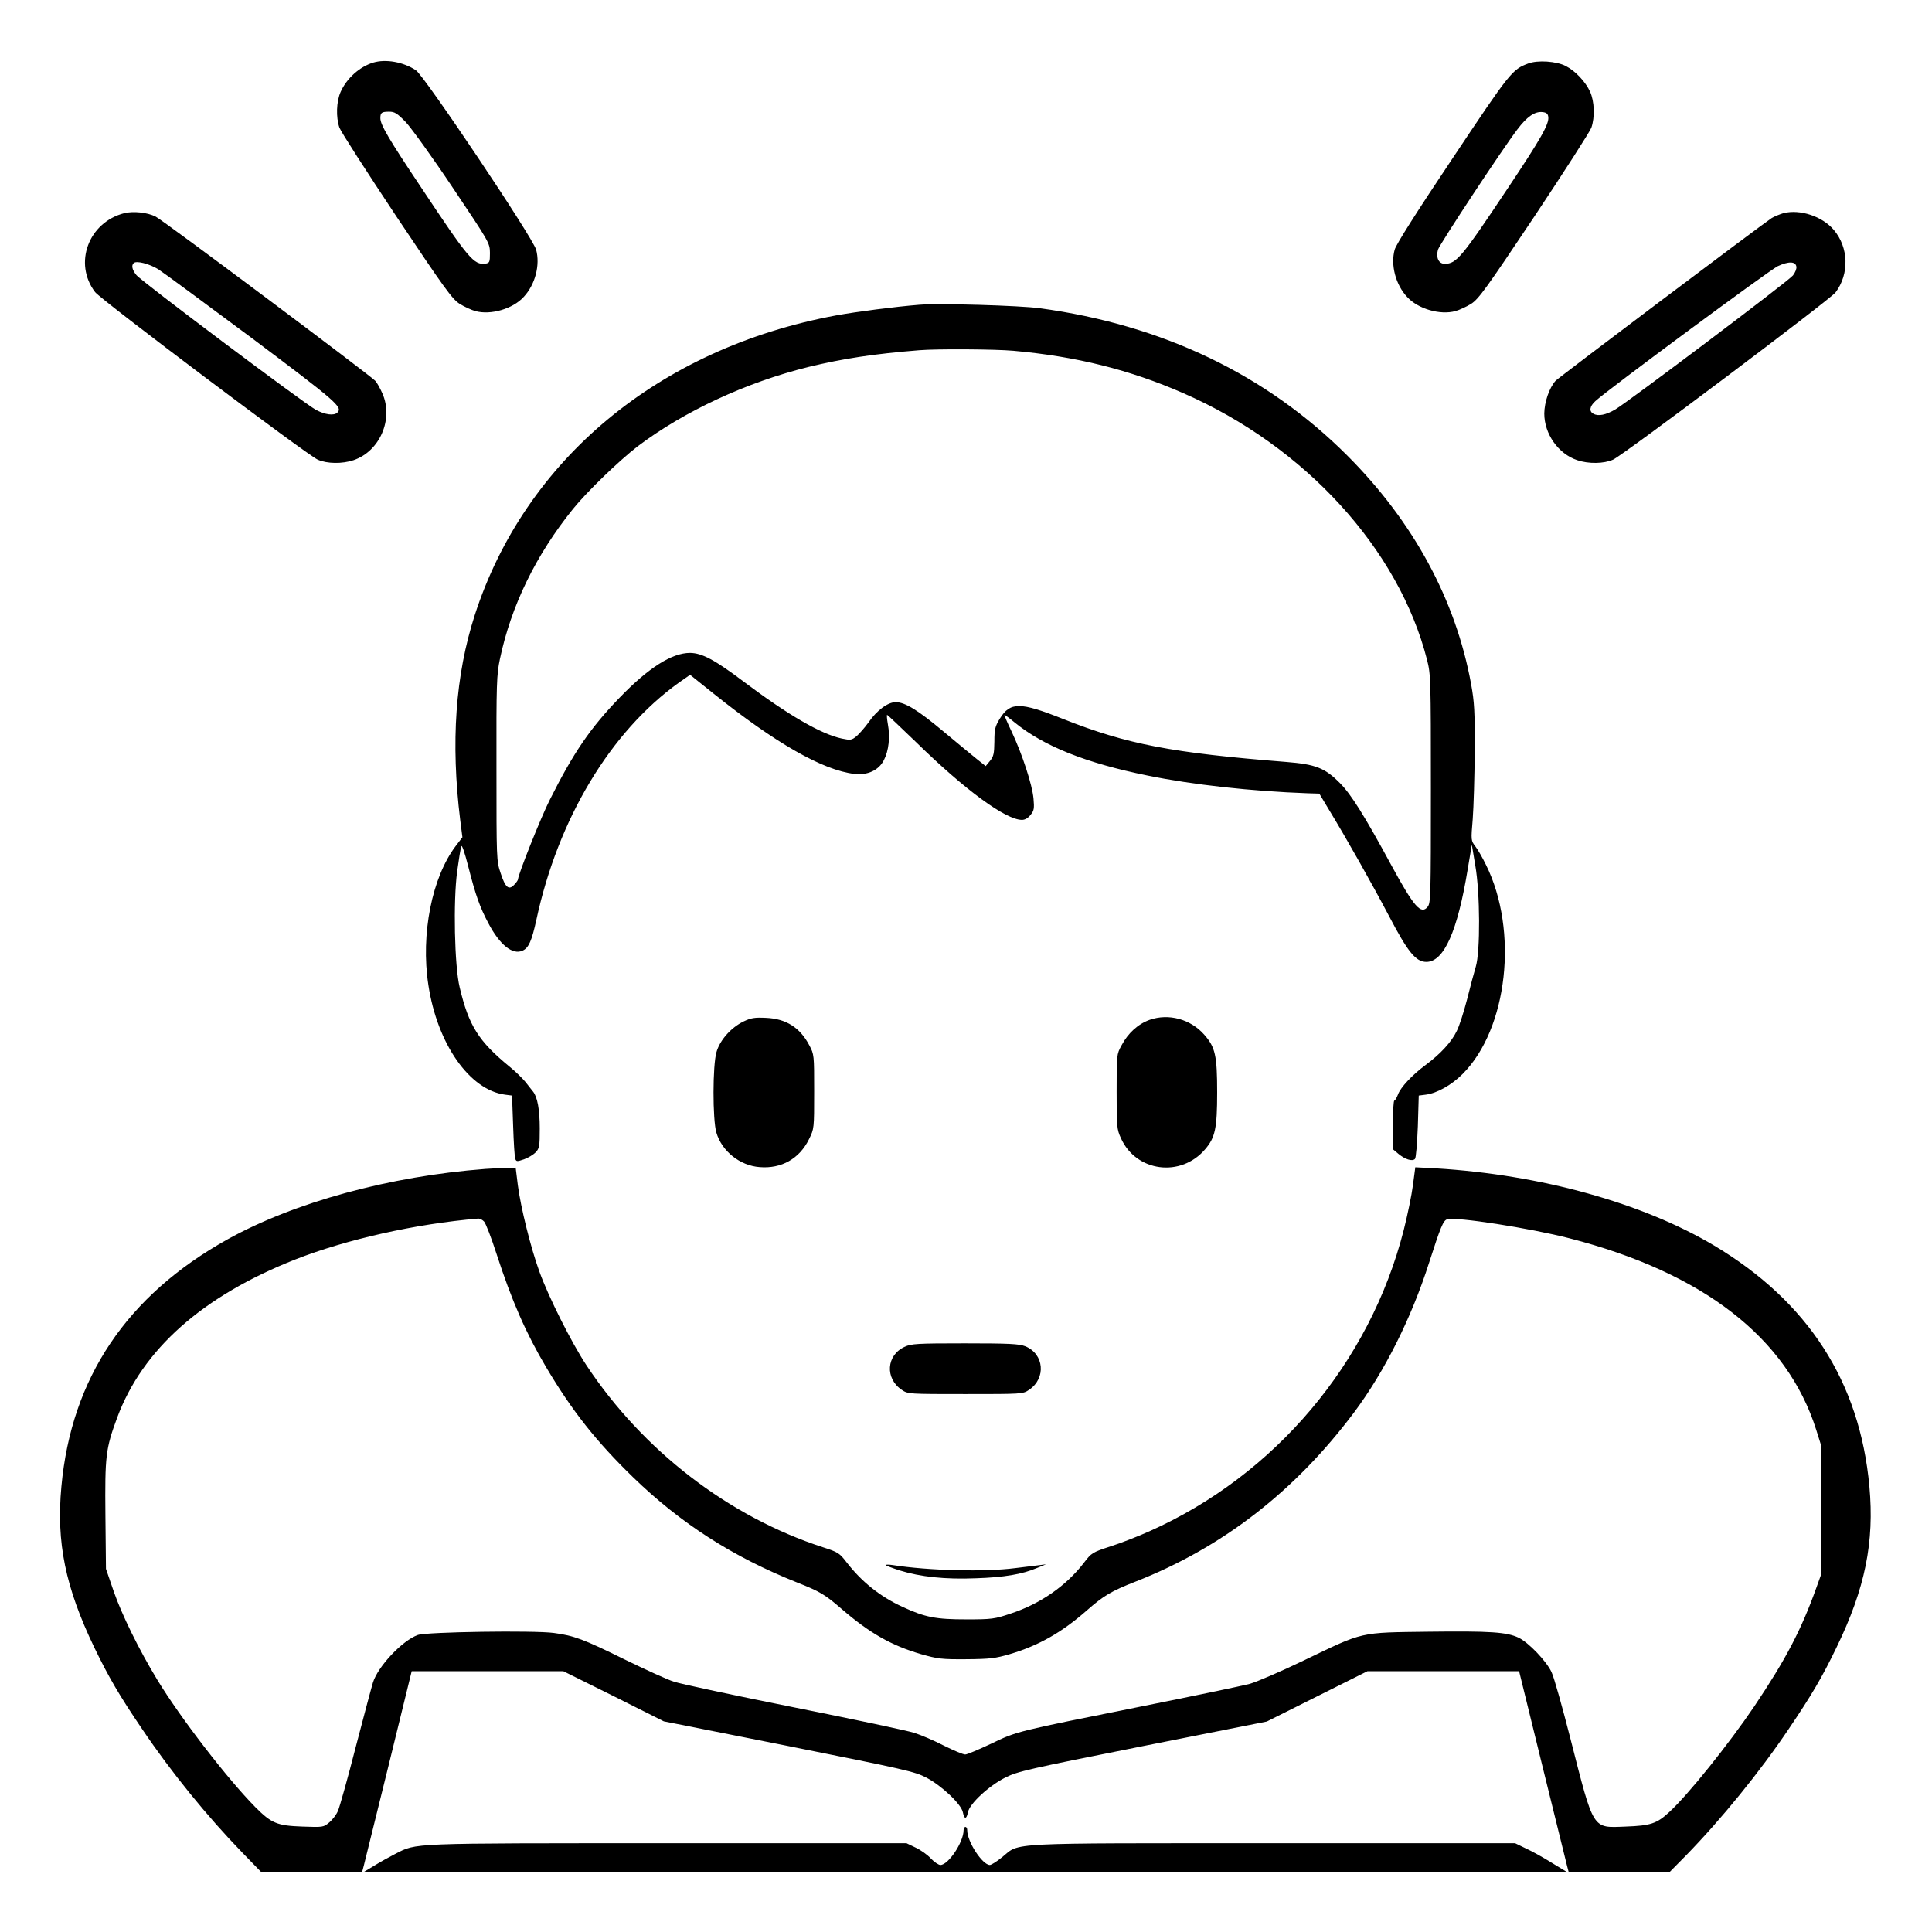 <?xml version="1.0" standalone="no"?>
<!DOCTYPE svg PUBLIC "-//W3C//DTD SVG 20010904//EN"
 "http://www.w3.org/TR/2001/REC-SVG-20010904/DTD/svg10.dtd">
<svg version="1.0" xmlns="http://www.w3.org/2000/svg"
 width="2048pt" height="2048pt" viewBox="0 0 2048 2048"
 preserveAspectRatio="xMidYMid meet">
<g transform="translate(0,2048) scale(0.192,-0.192)"
fill="#000000" stroke="none">
<path d="M2060 10321 c-75 -23 -146 -87 -179 -161 -24 -53 -27 -140 -7 -198 8
-22 150 -243 315 -491 266 -398 307 -455 349 -482 26 -16 65 -34 87 -40 84
-23 206 12 266 78 64 68 92 177 69 261 -17 65 -617 960 -664 991 -70 46 -166
63 -236 42z m180 -328 c30 -32 148 -195 260 -363 204 -304 204 -305 205 -360
0 -51 -2 -55 -25 -59 -64 -8 -93 27 -353 418 -180 269 -227 349 -227 385 0 31
7 36 49 36 30 0 44 -9 91 -57z M8437 10316 c-88 -33 -99 -46 -417 -523 -198
-296 -313 -477 -320 -505 -23 -84 5 -193 69 -261 60 -66 182 -101 266 -78 22
6 61 24 87 40 42 27 83 84 349 482 165 248 307 469 315 491 20 58 17 145 -7
198 -25 55 -81 115 -134 142 -51 27 -156 34 -208 14z m111 -294 c6 -39 -40
-120 -225 -397 -254 -381 -282 -414 -346 -415 -34 0 -50 34 -38 78 9 30 359
561 439 665 52 69 95 99 137 95 22 -2 31 -9 33 -26z M687 9490 c-198 -50 -283
-277 -162 -436 32 -42 1169 -898 1229 -925 51 -23 136 -24 198 -3 145 49 222
227 159 369 -12 27 -29 58 -39 69 -27 30 -1173 888 -1213 907 -45 23 -123 31
-172 19z m187 -310 c28 -18 261 -190 519 -382 465 -349 500 -379 470 -409 -19
-19 -69 -12 -119 15 -65 35 -963 709 -991 744 -23 28 -29 53 -15 66 14 15 85
-3 136 -34z M9847 9490 c-20 -6 -50 -18 -65 -27 -54 -35 -1177 -881 -1194
-899 -35 -40 -61 -117 -62 -180 0 -113 77 -223 182 -258 62 -21 147 -20 198 3
59 27 1197 883 1228 923 77 102 73 249 -10 346 -63 74 -185 115 -277 92z m71
-296 c2 -11 -7 -33 -19 -48 -24 -31 -907 -696 -981 -740 -51 -30 -94 -39 -120
-24 -26 13 -22 41 10 70 64 60 961 723 1007 745 60 28 99 27 103 -3z M5075
8984 c-137 -11 -344 -38 -460 -59 -976 -181 -1717 -796 -1994 -1655 -107 -332
-133 -701 -80 -1132 l12 -94 -36 -47 c-132 -173 -195 -488 -152 -768 49 -325
227 -580 423 -606 l39 -5 6 -167 c3 -91 8 -174 12 -183 6 -15 10 -15 48 -2 23
8 52 26 65 39 20 22 22 34 22 131 0 105 -13 174 -37 204 -7 8 -25 32 -41 52
-17 21 -56 59 -88 85 -172 141 -226 227 -276 438 -29 119 -36 477 -14 640 9
66 19 129 23 139 3 11 18 -32 38 -110 41 -161 64 -225 111 -314 63 -120 134
-177 189 -152 34 15 51 55 76 169 120 559 409 1039 786 1310 l63 44 130 -104
c341 -273 603 -423 777 -443 72 -9 135 20 163 76 27 52 35 128 22 198 -5 28
-7 52 -4 52 2 0 75 -69 161 -152 270 -264 493 -427 583 -428 17 0 34 10 48 28
19 23 21 35 16 90 -7 76 -62 245 -121 370 -24 50 -42 92 -39 92 2 0 28 -19 57
-43 160 -130 392 -223 732 -292 249 -51 576 -87 884 -98 l65 -2 54 -90 c98
-161 236 -406 331 -586 104 -199 148 -253 206 -253 97 0 172 169 228 510 l23
137 19 -114 c27 -153 28 -476 3 -559 -9 -30 -31 -111 -48 -180 -18 -69 -43
-149 -58 -177 -28 -59 -90 -126 -171 -186 -74 -55 -139 -124 -153 -164 -7 -18
-16 -33 -20 -33 -4 0 -8 -60 -8 -134 l0 -134 31 -26 c36 -30 76 -43 91 -28 6
6 12 84 16 180 l5 170 39 5 c62 8 142 53 203 114 249 249 310 791 129 1155
-18 37 -44 83 -58 101 -25 33 -25 33 -15 152 5 66 10 235 11 375 1 219 -2 271
-20 370 -85 465 -317 894 -682 1260 -447 448 -1021 723 -1700 815 -111 15
-555 28 -665 19z m520 -254 c347 -31 643 -105 938 -234 671 -293 1190 -860
1346 -1473 20 -78 21 -106 21 -711 0 -594 -1 -631 -18 -652 -36 -45 -75 -1
-200 229 -149 275 -223 393 -284 454 -83 84 -134 104 -298 117 -631 50 -877
97 -1230 237 -239 95 -292 95 -350 2 -26 -43 -30 -58 -30 -127 -1 -66 -4 -81
-24 -106 l-24 -29 -49 39 c-27 22 -110 90 -184 152 -141 118 -212 162 -264
162 -43 0 -104 -45 -150 -112 -21 -29 -51 -63 -66 -76 -27 -22 -33 -23 -81
-13 -116 25 -297 130 -543 315 -159 120 -229 157 -295 158 -100 0 -229 -81
-390 -248 -162 -168 -254 -303 -384 -562 -49 -96 -176 -415 -176 -440 0 -4 -9
-18 -21 -30 -30 -32 -49 -16 -75 64 -23 68 -23 76 -23 579 -1 470 1 517 19
603 62 295 199 575 403 828 78 97 257 269 357 346 257 194 600 354 945 439
190 46 360 72 610 92 97 8 420 6 520 -3z M4105 5027 c-68 -33 -130 -102 -149
-168 -22 -72 -22 -374 -1 -445 30 -103 130 -183 239 -191 120 -10 220 46 273
155 28 57 28 58 28 262 0 203 0 205 -27 256 -51 97 -127 146 -238 151 -64 3
-83 0 -125 -20z M6347 5036 c-64 -23 -119 -73 -155 -141 -27 -49 -27 -52 -27
-255 0 -195 1 -208 24 -258 84 -186 331 -218 465 -60 55 64 66 115 66 313 0
204 -10 250 -72 320 -75 85 -196 118 -301 81z M2680 4213 c-529 -40 -1055
-184 -1424 -389 -556 -310 -862 -765 -917 -1364 -29 -310 22 -556 181 -888 80
-165 138 -265 265 -452 159 -236 359 -482 554 -683 l104 -107 278 0 278 0 10
38 c5 20 67 270 137 554 l127 518 419 0 418 0 278 -138 277 -139 690 -137
c645 -129 695 -140 760 -174 85 -45 192 -146 201 -191 8 -40 20 -40 28 0 9 48
117 147 207 192 68 34 125 47 758 173 l685 136 278 139 278 139 418 0 419 0
127 -517 c70 -285 132 -535 137 -555 l10 -38 278 0 278 0 91 92 c195 200 409
463 567 698 126 186 185 286 265 452 158 326 209 581 181 888 -53 579 -339
1021 -859 1331 -394 234 -954 390 -1533 425 l-115 6 -13 -98 c-7 -55 -30 -166
-51 -249 -187 -733 -711 -1354 -1405 -1663 -60 -27 -157 -65 -214 -83 -101
-33 -105 -36 -147 -91 -98 -127 -240 -226 -404 -280 -89 -30 -104 -32 -245
-32 -167 0 -227 11 -352 69 -124 57 -225 138 -308 245 -40 52 -47 57 -131 84
-521 169 -995 534 -1307 1006 -83 126 -209 377 -259 516 -48 132 -103 354
-119 477 l-12 97 -61 -2 c-34 -1 -81 -3 -106 -5z m-7 -291 c9 -10 40 -90 68
-177 84 -259 163 -440 275 -628 143 -241 276 -409 480 -607 262 -254 550 -439
904 -580 127 -50 155 -67 245 -145 156 -135 276 -203 440 -251 92 -26 113 -29
250 -28 132 1 161 5 240 28 161 48 287 120 425 241 92 81 135 107 268 159 480
188 881 498 1209 936 167 224 315 518 413 825 64 199 78 233 100 240 47 15
458 -49 675 -105 738 -190 1201 -549 1362 -1056 l28 -89 0 -355 0 -355 -27
-75 c-84 -234 -168 -394 -343 -655 -140 -207 -366 -489 -469 -583 -69 -64
-103 -75 -241 -80 -186 -7 -174 -26 -305 487 -44 172 -90 337 -104 366 -27 59
-127 164 -182 190 -65 31 -157 37 -492 33 -391 -5 -359 2 -692 -158 -124 -60
-259 -118 -300 -130 -42 -11 -310 -67 -595 -124 -698 -140 -689 -137 -834
-207 -68 -32 -132 -59 -142 -59 -11 0 -64 22 -118 49 -54 28 -127 59 -162 70
-35 12 -334 75 -664 141 -330 66 -629 130 -664 142 -36 11 -158 67 -271 122
-229 113 -280 132 -392 147 -110 15 -701 6 -751 -11 -85 -30 -221 -174 -248
-263 -6 -18 -48 -176 -94 -352 -45 -176 -90 -336 -99 -356 -8 -20 -30 -49 -48
-64 -32 -27 -34 -27 -148 -23 -141 5 -171 18 -260 107 -154 156 -414 493 -542
704 -101 166 -196 360 -240 487 l-43 125 -3 294 c-3 330 1 368 65 541 140 377
471 671 983 873 283 111 665 197 1011 226 9 0 23 -7 32 -17z M4995 3231 c-102
-46 -110 -175 -16 -238 34 -23 38 -23 351 -23 313 0 317 0 351 23 96 64 84
199 -21 241 -34 13 -87 16 -333 16 -262 0 -296 -2 -332 -19z M4890 2026 c0 -3
35 -16 78 -30 113 -35 250 -50 420 -43 155 5 256 22 338 57 l49 20 -40 -5
c-22 -3 -80 -10 -130 -16 -171 -22 -479 -14 -677 17 -21 3 -38 3 -38 0z M5320
562 c0 -66 -84 -192 -128 -192 -10 0 -34 16 -53 36 -18 20 -56 47 -84 60 l-50
24 -1320 0 c-1444 0 -1382 2 -1503 -59 -31 -16 -84 -45 -116 -65 l-60 -36
3324 0 3323 0 -84 51 c-46 29 -111 65 -144 80 l-60 29 -1333 0 c-1501 0 -1398
5 -1498 -76 -29 -24 -61 -44 -69 -44 -41 0 -125 128 -125 192 0 10 -4 18 -10
18 -5 0 -10 -8 -10 -18z"/>
</g>
</svg>
